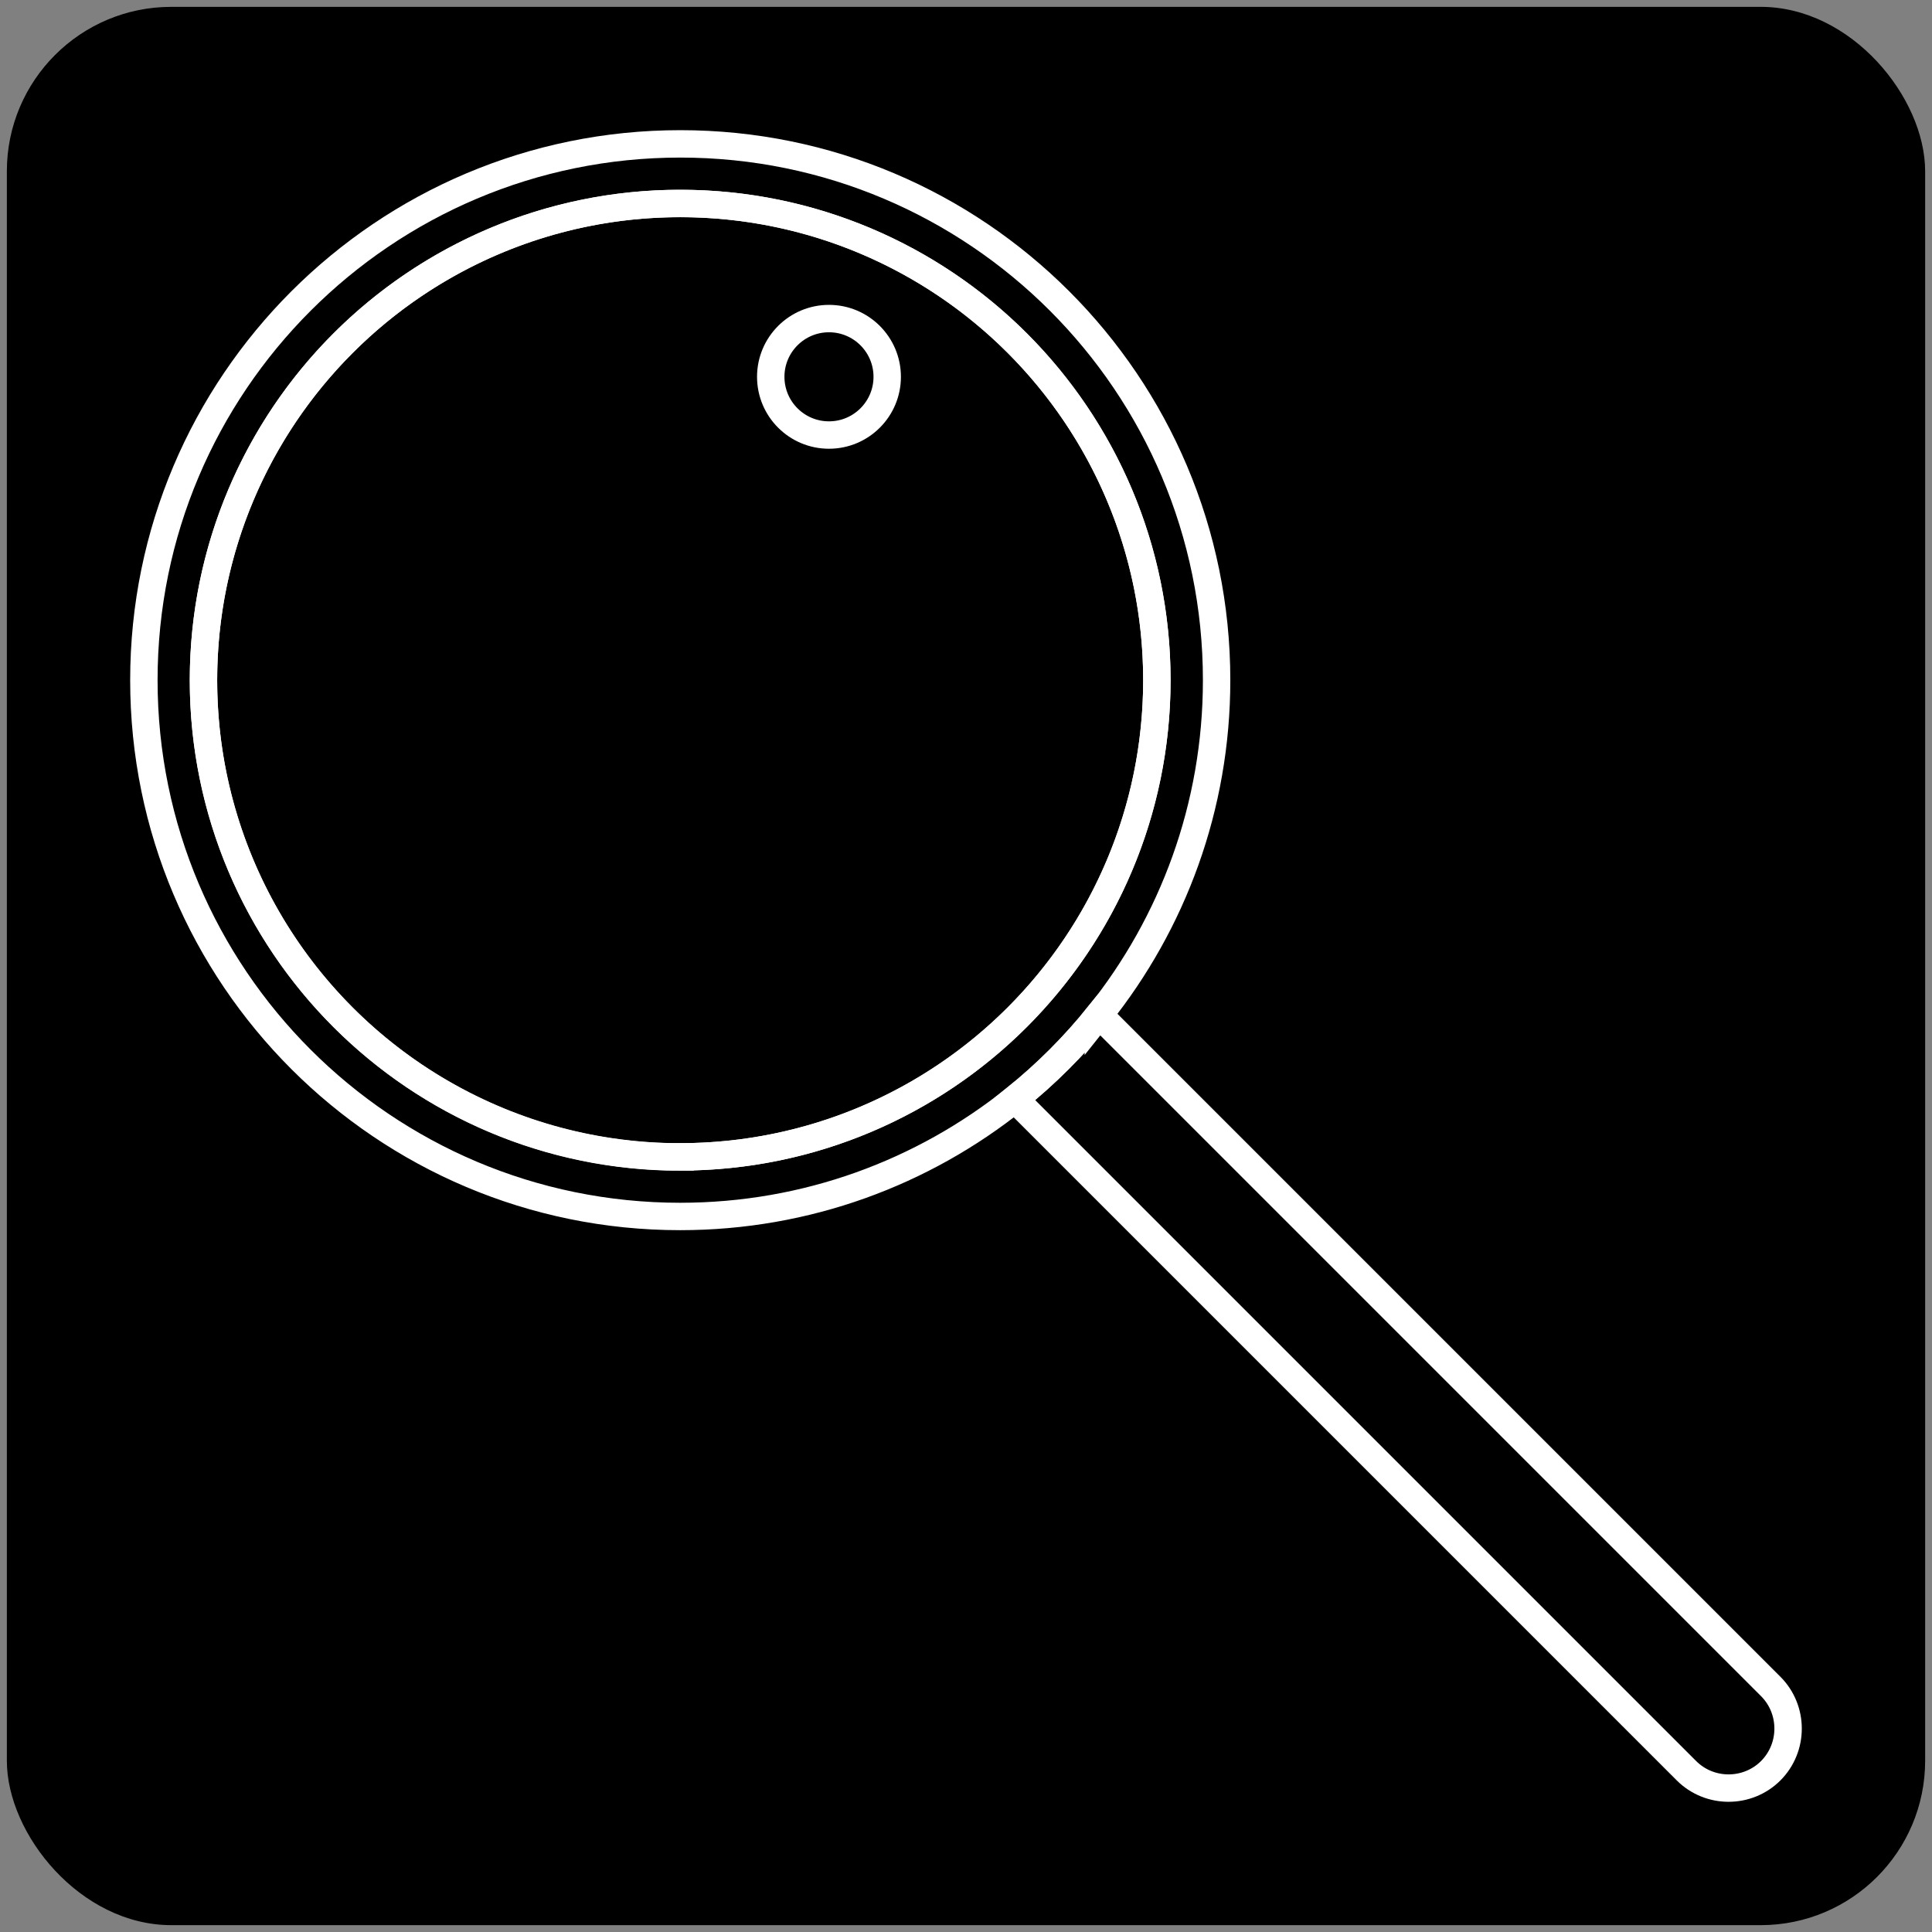 <svg xmlns="http://www.w3.org/2000/svg" viewBox="0 0 141 141">
  <rect x="0" y="0" width="141" height="141" fill="#808080" stroke="none"/>
  <rect
      x=".5"
      y=".5"
      width="140"
      height="140"
      rx="12"
      ry="12"
      stroke="none"
      fill="#000"
      data-ci-fill="true"
      data-ci-stroke="false"
  />
  <g fill="none">
    <path
        d="m80.22,74.07c5.36-6.7,8.57-15.19,8.57-24.43,0-21.62-17.53-39.14-39.14-39.14S10.5,28.03,10.5,49.64s17.53,39.14,39.14,39.14c9.24,0,17.73-3.21,24.43-8.57,2.27-1.82,4.33-3.88,6.15-6.15Zm-30.58,10.37c-19.22,0-34.79-15.58-34.79-34.79S30.43,14.85,49.64,14.85s34.79,15.58,34.79,34.79-15.58,34.79-34.79,34.79Z"
        stroke="#fff"
        stroke-width="2"
        fill="none"
        data-ci-fill="false"
        data-ci-stroke="true"
    />
    <path
        d="m129.23,123.08l-49.02-49.02c-1.82,2.27-3.88,4.33-6.15,6.15l49.02,49.02c1.69,1.69,4.46,1.69,6.15,0s1.69-4.46,0-6.15Z"
        stroke="#fff"
        stroke-width="2"
        fill="none"
        data-ci-fill="false"
        data-ci-stroke="true"
    />
    <circle
        cx="49.64"
        cy="49.64"
        r="34.79"
        stroke="#fff"
        stroke-width="2"
        fill="none"
        data-ci-fill="false"
        data-ci-stroke="true"
    />
  </g>
  <circle
      cx="60.5"
      cy="27.5"
      r="4.25"
      stroke="#fff"
      stroke-width="2"
      fill="none"
      data-ci-fill="false"
      data-ci-stroke="true"
  />
</svg>